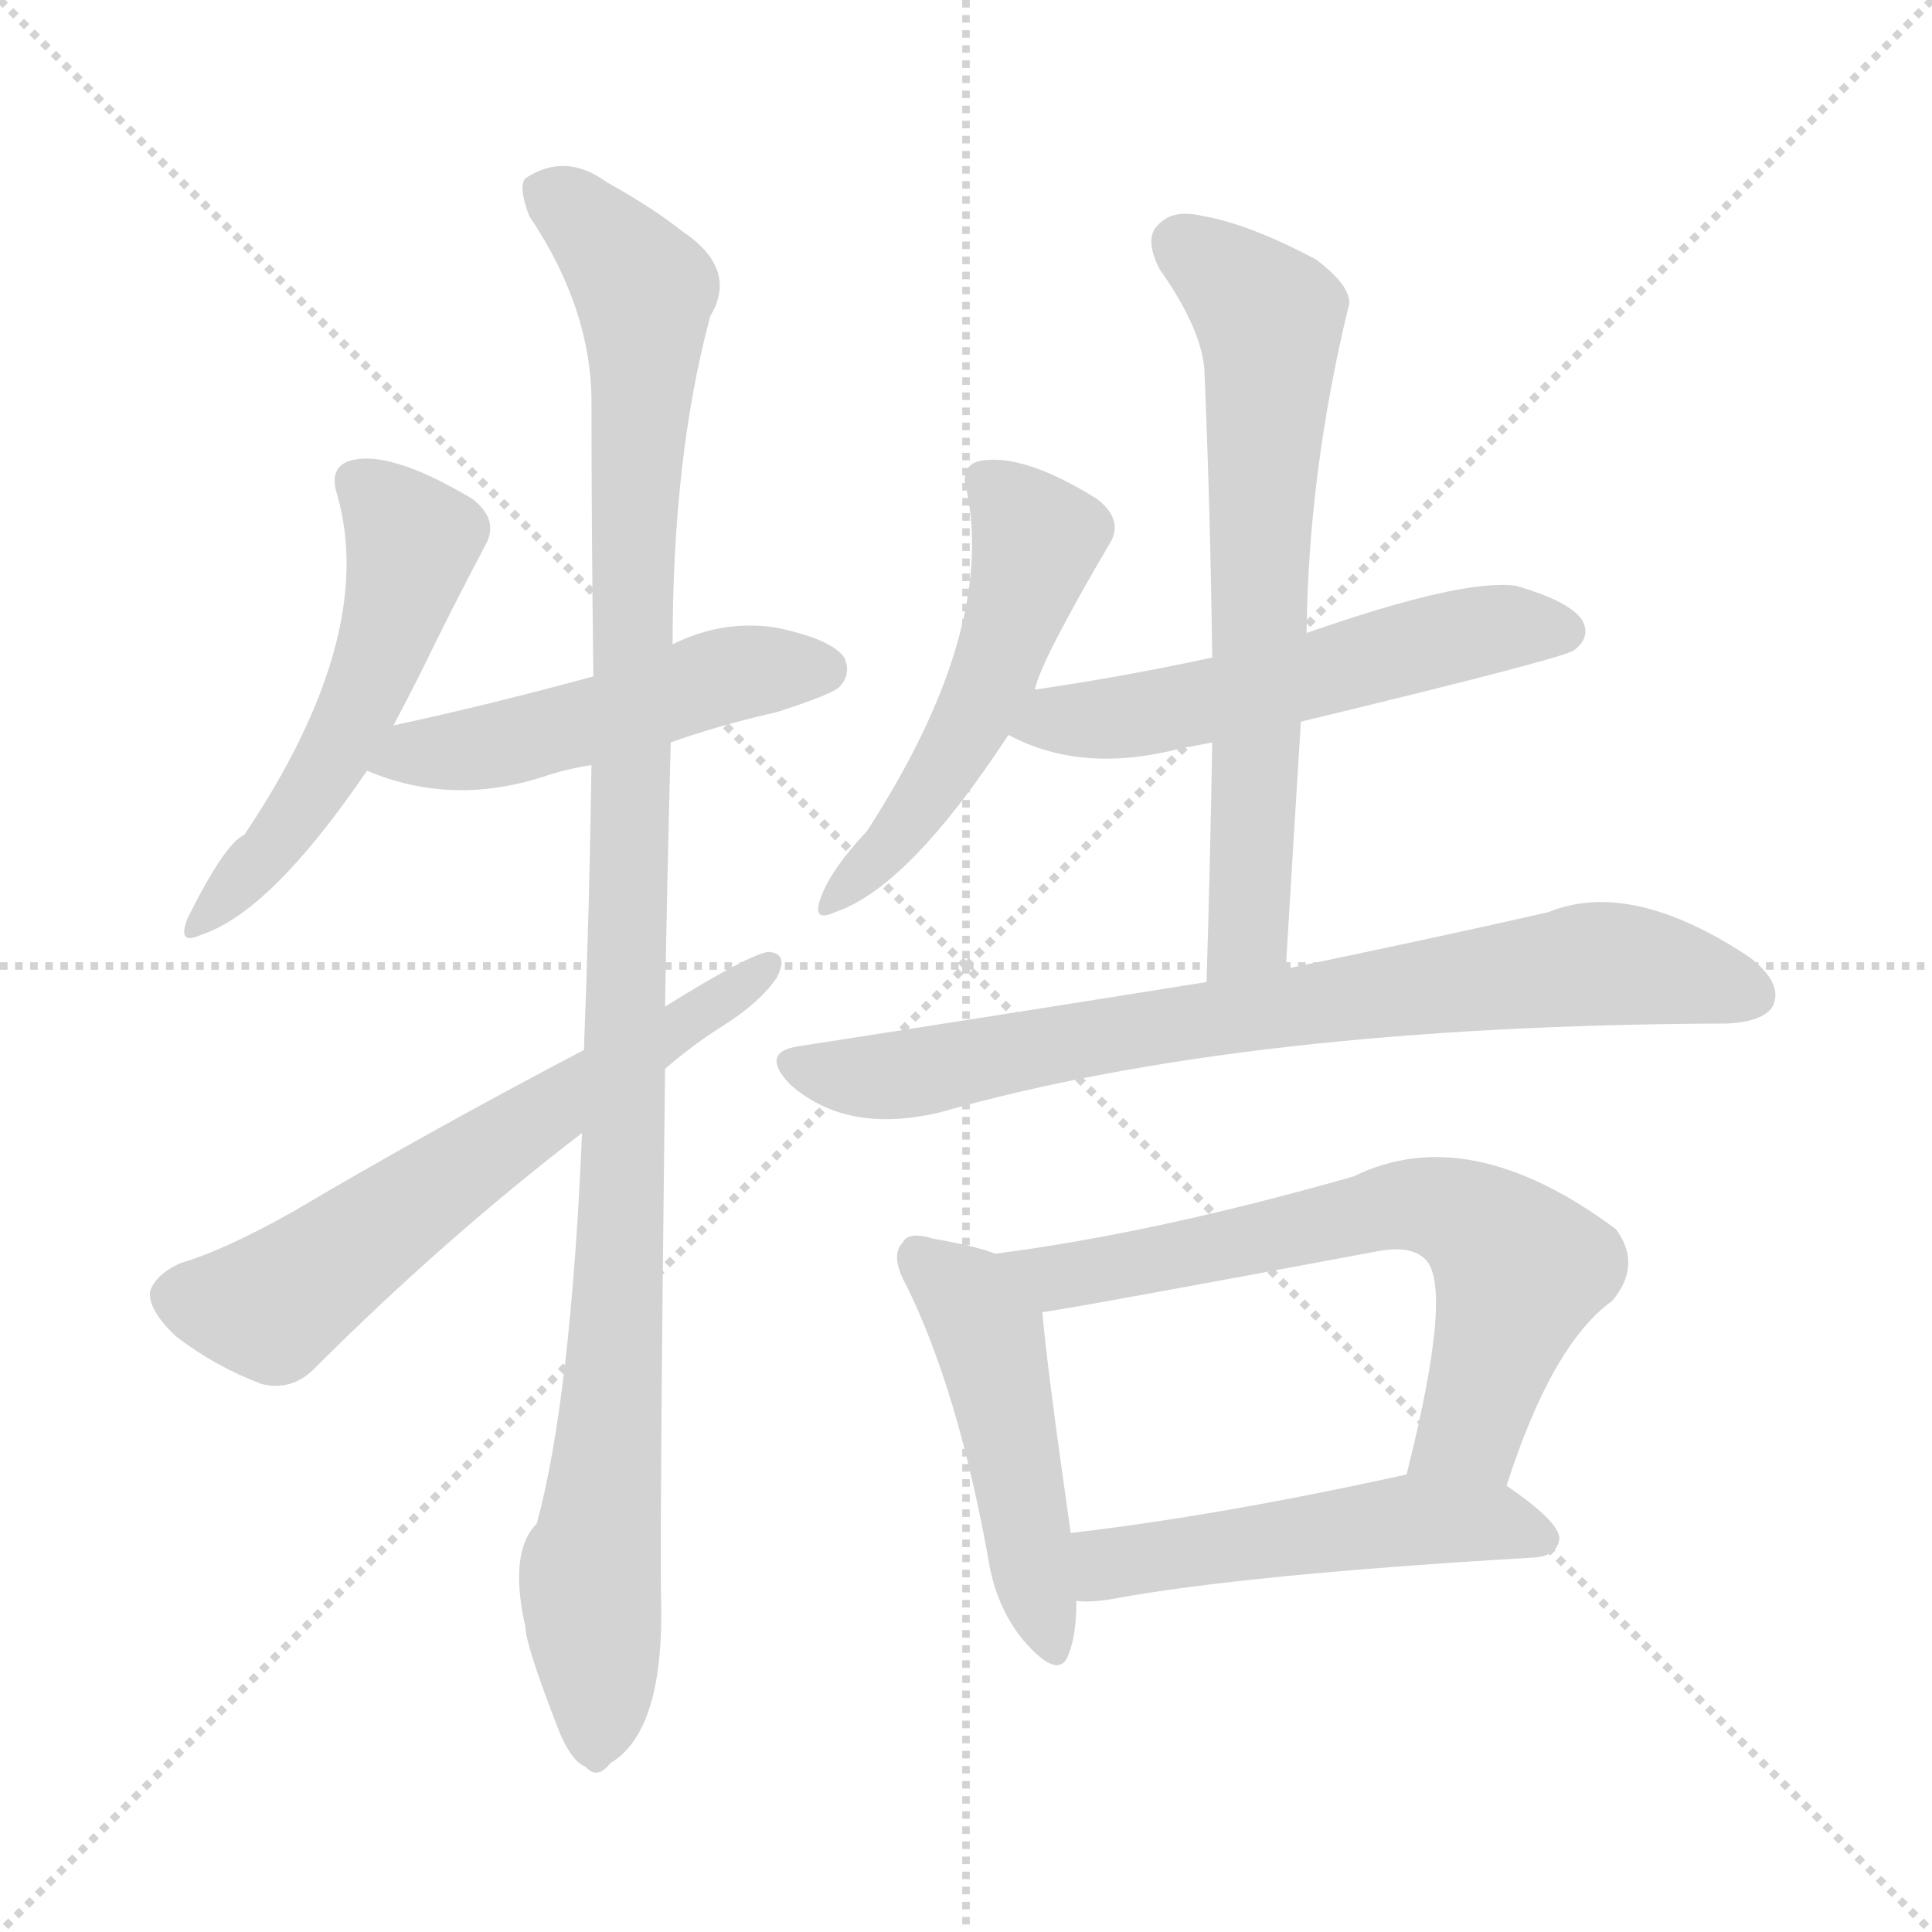 <svg version="1.1" viewBox="0 0 1024 1024" xmlns="http://www.w3.org/2000/svg">
  <g stroke="lightgray" stroke-dasharray="1,1" stroke-width="1" transform="scale(4, 4)">
    <line x1="0" y1="0" x2="256" y2="256"></line>
    <line x1="256" y1="0" x2="0" y2="256"></line>
    <line x1="128" y1="0" x2="128" y2="256"></line>
    <line x1="0" y1="128" x2="256" y2="128"></line>
  </g>
<g transform="scale(1, -1) translate(0, -900)">
   <style type="text/css">
    @keyframes keyframes0 {
      from {
       stroke: blue;
       stroke-dashoffset: 531;
       stroke-width: 128;
       }
       63% {
       animation-timing-function: step-end;
       stroke: blue;
       stroke-dashoffset: 0;
       stroke-width: 128;
       }
       to {
       stroke: black;
       stroke-width: 1024;
       }
       }
       #make-me-a-hanzi-animation-0 {
         animation: keyframes0 0.682s both;
         animation-delay: 0s;
         animation-timing-function: linear;
       }
    @keyframes keyframes1 {
      from {
       stroke: blue;
       stroke-dashoffset: 496;
       stroke-width: 128;
       }
       62% {
       animation-timing-function: step-end;
       stroke: blue;
       stroke-dashoffset: 0;
       stroke-width: 128;
       }
       to {
       stroke: black;
       stroke-width: 1024;
       }
       }
       #make-me-a-hanzi-animation-1 {
         animation: keyframes1 0.654s both;
         animation-delay: 0.682s;
         animation-timing-function: linear;
       }
    @keyframes keyframes2 {
      from {
       stroke: blue;
       stroke-dashoffset: 1101;
       stroke-width: 128;
       }
       78% {
       animation-timing-function: step-end;
       stroke: blue;
       stroke-dashoffset: 0;
       stroke-width: 128;
       }
       to {
       stroke: black;
       stroke-width: 1024;
       }
       }
       #make-me-a-hanzi-animation-2 {
         animation: keyframes2 1.146s both;
         animation-delay: 1.336s;
         animation-timing-function: linear;
       }
    @keyframes keyframes3 {
      from {
       stroke: blue;
       stroke-dashoffset: 626;
       stroke-width: 128;
       }
       67% {
       animation-timing-function: step-end;
       stroke: blue;
       stroke-dashoffset: 0;
       stroke-width: 128;
       }
       to {
       stroke: black;
       stroke-width: 1024;
       }
       }
       #make-me-a-hanzi-animation-3 {
         animation: keyframes3 0.759s both;
         animation-delay: 2.482s;
         animation-timing-function: linear;
       }
    @keyframes keyframes4 {
      from {
       stroke: blue;
       stroke-dashoffset: 518;
       stroke-width: 128;
       }
       63% {
       animation-timing-function: step-end;
       stroke: blue;
       stroke-dashoffset: 0;
       stroke-width: 128;
       }
       to {
       stroke: black;
       stroke-width: 1024;
       }
       }
       #make-me-a-hanzi-animation-4 {
         animation: keyframes4 0.672s both;
         animation-delay: 3.241s;
         animation-timing-function: linear;
       }
    @keyframes keyframes5 {
      from {
       stroke: blue;
       stroke-dashoffset: 547;
       stroke-width: 128;
       }
       64% {
       animation-timing-function: step-end;
       stroke: blue;
       stroke-dashoffset: 0;
       stroke-width: 128;
       }
       to {
       stroke: black;
       stroke-width: 1024;
       }
       }
       #make-me-a-hanzi-animation-5 {
         animation: keyframes5 0.695s both;
         animation-delay: 3.913s;
         animation-timing-function: linear;
       }
    @keyframes keyframes6 {
      from {
       stroke: blue;
       stroke-dashoffset: 667;
       stroke-width: 128;
       }
       68% {
       animation-timing-function: step-end;
       stroke: blue;
       stroke-dashoffset: 0;
       stroke-width: 128;
       }
       to {
       stroke: black;
       stroke-width: 1024;
       }
       }
       #make-me-a-hanzi-animation-6 {
         animation: keyframes6 0.793s both;
         animation-delay: 4.608s;
         animation-timing-function: linear;
       }
    @keyframes keyframes7 {
      from {
       stroke: blue;
       stroke-dashoffset: 770;
       stroke-width: 128;
       }
       71% {
       animation-timing-function: step-end;
       stroke: blue;
       stroke-dashoffset: 0;
       stroke-width: 128;
       }
       to {
       stroke: black;
       stroke-width: 1024;
       }
       }
       #make-me-a-hanzi-animation-7 {
         animation: keyframes7 0.877s both;
         animation-delay: 5.401s;
         animation-timing-function: linear;
       }
    @keyframes keyframes8 {
      from {
       stroke: blue;
       stroke-dashoffset: 477;
       stroke-width: 128;
       }
       61% {
       animation-timing-function: step-end;
       stroke: blue;
       stroke-dashoffset: 0;
       stroke-width: 128;
       }
       to {
       stroke: black;
       stroke-width: 1024;
       }
       }
       #make-me-a-hanzi-animation-8 {
         animation: keyframes8 0.638s both;
         animation-delay: 6.277s;
         animation-timing-function: linear;
       }
    @keyframes keyframes9 {
      from {
       stroke: blue;
       stroke-dashoffset: 663;
       stroke-width: 128;
       }
       68% {
       animation-timing-function: step-end;
       stroke: blue;
       stroke-dashoffset: 0;
       stroke-width: 128;
       }
       to {
       stroke: black;
       stroke-width: 1024;
       }
       }
       #make-me-a-hanzi-animation-9 {
         animation: keyframes9 0.79s both;
         animation-delay: 6.916s;
         animation-timing-function: linear;
       }
    @keyframes keyframes10 {
      from {
       stroke: blue;
       stroke-dashoffset: 508;
       stroke-width: 128;
       }
       62% {
       animation-timing-function: step-end;
       stroke: blue;
       stroke-dashoffset: 0;
       stroke-width: 128;
       }
       to {
       stroke: black;
       stroke-width: 1024;
       }
       }
       #make-me-a-hanzi-animation-10 {
         animation: keyframes10 0.663s both;
         animation-delay: 7.705s;
         animation-timing-function: linear;
       }
</style>
<path d="M 208.5 515.5 Q 215.5 528.5 222.5 542.5 Q 240.5 579.5 257.5 611.5 Q 264.5 624.5 250.5 635.5 Q 205.5 662.5 184.5 655.5 Q 174.5 651.5 178.5 638.5 Q 200.5 563.5 129.5 457.5 Q 119.5 453.5 99.5 413.5 Q 93.5 398.5 106.5 404.5 Q 143.5 416.5 194.5 491.5 L 208.5 515.5 Z" fill="lightgray"></path> 
<path d="M 355.5 506.5 Q 380.5 515.5 411.5 522.5 Q 439.5 531.5 444.5 535.5 Q 451.5 542.5 447.5 551.5 Q 440.5 561.5 410.5 567.5 Q 382.5 571.5 356.5 558.5 L 314.5 541.5 Q 259.5 526.5 208.5 515.5 C 179.5 509.5 166.5 502.5 194.5 491.5 Q 239.5 472.5 288.5 488.5 Q 300.5 492.5 313.5 494.5 L 355.5 506.5 Z" fill="lightgray"></path> 
<path d="M 308.5 299.5 Q 302.5 158.5 284.5 92.5 Q 269.5 77.5 278.5 37.5 Q 278.5 28.5 295.5 -15.5 Q 302.5 -33.5 310.5 -36.5 Q 316.5 -43.5 323.5 -34.5 Q 350.5 -18.5 350.5 44.5 Q 349.5 81.5 352.5 333.5 L 352.5 366.5 Q 353.5 430.5 355.5 506.5 L 356.5 558.5 Q 356.5 658.5 376.5 732.5 Q 391.5 757.5 361.5 777.5 Q 346.5 789.5 321.5 803.5 Q 299.5 819.5 278.5 805.5 Q 274.5 801.5 280.5 785.5 Q 313.5 736.5 313.5 686.5 Q 313.5 619.5 314.5 541.5 L 313.5 494.5 Q 312.5 421.5 309.5 343.5 L 308.5 299.5 Z" fill="lightgray"></path> 
<path d="M 309.5 343.5 Q 227.5 300.5 156.5 258.5 Q 119.5 237.5 95.5 230.5 Q 82.5 224.5 79.5 215.5 Q 78.5 205.5 93.5 191.5 Q 114.5 175.5 138.5 166.5 Q 154.5 162.5 166.5 174.5 Q 235.5 243.5 308.5 299.5 L 352.5 333.5 Q 367.5 346.5 383.5 356.5 Q 402.5 368.5 411.5 381.5 Q 418.5 394.5 407.5 395.5 Q 397.5 394.5 352.5 366.5 L 309.5 343.5 Z" fill="lightgray"></path> 
<path d="M 548.5 534.5 Q 551.5 549.5 588.5 612.5 Q 595.5 624.5 581.5 635.5 Q 541.5 660.5 518.5 655.5 Q 508.5 652.5 512.5 639.5 Q 527.5 564.5 459.5 459.5 Q 441.5 440.5 435.5 425.5 Q 429.5 410.5 442.5 416.5 Q 481.5 429.5 534.5 510.5 L 548.5 534.5 Z" fill="lightgray"></path> 
<path d="M 689.5 517.5 Q 830.5 551.5 834.5 555.5 Q 843.5 562.5 838.5 571.5 Q 831.5 581.5 803.5 589.5 Q 775.5 593.5 692.5 564.5 L 642.5 551.5 Q 596.5 541.5 548.5 534.5 C 518.5 530.5 507.5 523.5 534.5 510.5 Q 573.5 489.5 626.5 503.5 Q 632.5 504.5 642.5 506.5 L 689.5 517.5 Z" fill="lightgray"></path> 
<path d="M 681.5 386.5 Q 685.5 453.5 689.5 517.5 L 692.5 564.5 Q 693.5 649.5 714.5 736.5 Q 718.5 746.5 697.5 762.5 Q 661.5 781.5 637.5 785.5 Q 621.5 789.5 613.5 780.5 Q 606.5 773.5 614.5 757.5 Q 638.5 723.5 638.5 700.5 Q 641.5 628.5 642.5 551.5 L 642.5 506.5 Q 641.5 445.5 639.5 379.5 C 638.5 349.5 679.5 356.5 681.5 386.5 Z" fill="lightgray"></path> 
<path d="M 639.5 379.5 Q 539.5 363.5 423.5 345.5 Q 402.5 342.5 418.5 325.5 Q 448.5 298.5 498.5 310.5 Q 660.5 356.5 913.5 357.5 L 915.5 357.5 Q 934.5 358.5 939.5 366.5 Q 945.5 378.5 927.5 392.5 Q 864.5 434.5 820.5 416.5 Q 763.5 403.5 681.5 386.5 L 639.5 379.5 Z" fill="lightgray"></path> 
<path d="M 527.5 235.5 Q 517.5 239.5 494.5 243.5 Q 481.5 247.5 478.5 241.5 Q 471.5 234.5 480.5 218.5 Q 507.5 163.5 523.5 75.5 Q 527.5 48.5 542.5 30.5 Q 561.5 8.5 566.5 23.5 Q 570.5 33.5 570.5 51.5 L 567.5 87.5 Q 554.5 178.5 552.5 204.5 C 550.5 227.5 550.5 227.5 527.5 235.5 Z" fill="lightgray"></path> 
<path d="M 798.5 112.5 Q 822.5 187.5 854.5 210.5 Q 870.5 229.5 856.5 248.5 Q 778.5 306.5 717.5 276.5 Q 612.5 246.5 527.5 235.5 C 497.5 231.5 522.5 199.5 552.5 204.5 Q 573.5 207.5 728.5 236.5 Q 747.5 240.5 755.5 232.5 Q 770.5 217.5 745.5 118.5 C 738.5 89.5 788.5 84.5 798.5 112.5 Z" fill="lightgray"></path> 
<path d="M 570.5 51.5 Q 577.5 50.5 589.5 52.5 Q 659.5 65.5 813.5 74.5 Q 825.5 75.5 826.5 84.5 Q 826.5 93.5 798.5 112.5 C 779.5 125.5 774.5 124.5 745.5 118.5 Q 645.5 96.5 567.5 87.5 C 537.5 83.5 540.5 52.5 570.5 51.5 Z" fill="lightgray"></path> 
      <clipPath id="make-me-a-hanzi-clip-0">
      <path d="M 208.5 515.5 Q 215.5 528.5 222.5 542.5 Q 240.5 579.5 257.5 611.5 Q 264.5 624.5 250.5 635.5 Q 205.5 662.5 184.5 655.5 Q 174.5 651.5 178.5 638.5 Q 200.5 563.5 129.5 457.5 Q 119.5 453.5 99.5 413.5 Q 93.5 398.5 106.5 404.5 Q 143.5 416.5 194.5 491.5 L 208.5 515.5 Z" fill="lightgray"></path>
      </clipPath>
      <path clip-path="url(#make-me-a-hanzi-clip-0)" d="M 188.5 644.5 L 218.5 612.5 L 198.5 545.5 L 152.5 461.5 L 108.5 413.5 " fill="none" id="make-me-a-hanzi-animation-0" stroke-dasharray="403 806" stroke-linecap="round"></path>

      <clipPath id="make-me-a-hanzi-clip-1">
      <path d="M 355.5 506.5 Q 380.5 515.5 411.5 522.5 Q 439.5 531.5 444.5 535.5 Q 451.5 542.5 447.5 551.5 Q 440.5 561.5 410.5 567.5 Q 382.5 571.5 356.5 558.5 L 314.5 541.5 Q 259.5 526.5 208.5 515.5 C 179.5 509.5 166.5 502.5 194.5 491.5 Q 239.5 472.5 288.5 488.5 Q 300.5 492.5 313.5 494.5 L 355.5 506.5 Z" fill="lightgray"></path>
      </clipPath>
      <path clip-path="url(#make-me-a-hanzi-clip-1)" d="M 203.5 494.5 L 302.5 514.5 L 391.5 543.5 L 436.5 545.5 " fill="none" id="make-me-a-hanzi-animation-1" stroke-dasharray="368 736" stroke-linecap="round"></path>

      <clipPath id="make-me-a-hanzi-clip-2">
      <path d="M 308.5 299.5 Q 302.5 158.5 284.5 92.5 Q 269.5 77.5 278.5 37.5 Q 278.5 28.5 295.5 -15.5 Q 302.5 -33.5 310.5 -36.5 Q 316.5 -43.5 323.5 -34.5 Q 350.5 -18.5 350.5 44.5 Q 349.5 81.5 352.5 333.5 L 352.5 366.5 Q 353.5 430.5 355.5 506.5 L 356.5 558.5 Q 356.5 658.5 376.5 732.5 Q 391.5 757.5 361.5 777.5 Q 346.5 789.5 321.5 803.5 Q 299.5 819.5 278.5 805.5 Q 274.5 801.5 280.5 785.5 Q 313.5 736.5 313.5 686.5 Q 313.5 619.5 314.5 541.5 L 313.5 494.5 Q 312.5 421.5 309.5 343.5 L 308.5 299.5 Z" fill="lightgray"></path>
      </clipPath>
      <path clip-path="url(#make-me-a-hanzi-clip-2)" d="M 289.5 799.5 L 341.5 745.5 L 331.5 295.5 L 321.5 120.5 L 312.5 63.5 L 315.5 -23.5 " fill="none" id="make-me-a-hanzi-animation-2" stroke-dasharray="973 1946" stroke-linecap="round"></path>

      <clipPath id="make-me-a-hanzi-clip-3">
      <path d="M 309.5 343.5 Q 227.5 300.5 156.5 258.5 Q 119.5 237.5 95.5 230.5 Q 82.5 224.5 79.5 215.5 Q 78.5 205.5 93.5 191.5 Q 114.5 175.5 138.5 166.5 Q 154.5 162.5 166.5 174.5 Q 235.5 243.5 308.5 299.5 L 352.5 333.5 Q 367.5 346.5 383.5 356.5 Q 402.5 368.5 411.5 381.5 Q 418.5 394.5 407.5 395.5 Q 397.5 394.5 352.5 366.5 L 309.5 343.5 Z" fill="lightgray"></path>
      </clipPath>
      <path clip-path="url(#make-me-a-hanzi-clip-3)" d="M 92.5 213.5 L 143.5 207.5 L 406.5 387.5 " fill="none" id="make-me-a-hanzi-animation-3" stroke-dasharray="498 996" stroke-linecap="round"></path>

      <clipPath id="make-me-a-hanzi-clip-4">
      <path d="M 548.5 534.5 Q 551.5 549.5 588.5 612.5 Q 595.5 624.5 581.5 635.5 Q 541.5 660.5 518.5 655.5 Q 508.5 652.5 512.5 639.5 Q 527.5 564.5 459.5 459.5 Q 441.5 440.5 435.5 425.5 Q 429.5 410.5 442.5 416.5 Q 481.5 429.5 534.5 510.5 L 548.5 534.5 Z" fill="lightgray"></path>
      </clipPath>
      <path clip-path="url(#make-me-a-hanzi-clip-4)" d="M 521.5 645.5 L 549.5 613.5 L 535.5 566.5 L 493.5 481.5 L 444.5 424.5 " fill="none" id="make-me-a-hanzi-animation-4" stroke-dasharray="390 780" stroke-linecap="round"></path>

      <clipPath id="make-me-a-hanzi-clip-5">
      <path d="M 689.5 517.5 Q 830.5 551.5 834.5 555.5 Q 843.5 562.5 838.5 571.5 Q 831.5 581.5 803.5 589.5 Q 775.5 593.5 692.5 564.5 L 642.5 551.5 Q 596.5 541.5 548.5 534.5 C 518.5 530.5 507.5 523.5 534.5 510.5 Q 573.5 489.5 626.5 503.5 Q 632.5 504.5 642.5 506.5 L 689.5 517.5 Z" fill="lightgray"></path>
      </clipPath>
      <path clip-path="url(#make-me-a-hanzi-clip-5)" d="M 543.5 513.5 L 698.5 540.5 L 772.5 563.5 L 828.5 565.5 " fill="none" id="make-me-a-hanzi-animation-5" stroke-dasharray="419 838" stroke-linecap="round"></path>

      <clipPath id="make-me-a-hanzi-clip-6">
      <path d="M 681.5 386.5 Q 685.5 453.5 689.5 517.5 L 692.5 564.5 Q 693.5 649.5 714.5 736.5 Q 718.5 746.5 697.5 762.5 Q 661.5 781.5 637.5 785.5 Q 621.5 789.5 613.5 780.5 Q 606.5 773.5 614.5 757.5 Q 638.5 723.5 638.5 700.5 Q 641.5 628.5 642.5 551.5 L 642.5 506.5 Q 641.5 445.5 639.5 379.5 C 638.5 349.5 679.5 356.5 681.5 386.5 Z" fill="lightgray"></path>
      </clipPath>
      <path clip-path="url(#make-me-a-hanzi-clip-6)" d="M 625.5 771.5 L 663.5 741.5 L 673.5 720.5 L 662.5 409.5 L 645.5 387.5 " fill="none" id="make-me-a-hanzi-animation-6" stroke-dasharray="539 1078" stroke-linecap="round"></path>

      <clipPath id="make-me-a-hanzi-clip-7">
      <path d="M 639.5 379.5 Q 539.5 363.5 423.5 345.5 Q 402.5 342.5 418.5 325.5 Q 448.5 298.5 498.5 310.5 Q 660.5 356.5 913.5 357.5 L 915.5 357.5 Q 934.5 358.5 939.5 366.5 Q 945.5 378.5 927.5 392.5 Q 864.5 434.5 820.5 416.5 Q 763.5 403.5 681.5 386.5 L 639.5 379.5 Z" fill="lightgray"></path>
      </clipPath>
      <path clip-path="url(#make-me-a-hanzi-clip-7)" d="M 421.5 335.5 L 473.5 329.5 L 843.5 389.5 L 875.5 387.5 L 928.5 372.5 " fill="none" id="make-me-a-hanzi-animation-7" stroke-dasharray="642 1284" stroke-linecap="round"></path>

      <clipPath id="make-me-a-hanzi-clip-8">
      <path d="M 527.5 235.5 Q 517.5 239.5 494.5 243.5 Q 481.5 247.5 478.5 241.5 Q 471.5 234.5 480.5 218.5 Q 507.5 163.5 523.5 75.5 Q 527.5 48.5 542.5 30.5 Q 561.5 8.5 566.5 23.5 Q 570.5 33.5 570.5 51.5 L 567.5 87.5 Q 554.5 178.5 552.5 204.5 C 550.5 227.5 550.5 227.5 527.5 235.5 Z" fill="lightgray"></path>
      </clipPath>
      <path clip-path="url(#make-me-a-hanzi-clip-8)" d="M 487.5 233.5 L 508.5 216.5 L 523.5 193.5 L 555.5 30.5 " fill="none" id="make-me-a-hanzi-animation-8" stroke-dasharray="349 698" stroke-linecap="round"></path>

      <clipPath id="make-me-a-hanzi-clip-9">
      <path d="M 798.5 112.5 Q 822.5 187.5 854.5 210.5 Q 870.5 229.5 856.5 248.5 Q 778.5 306.5 717.5 276.5 Q 612.5 246.5 527.5 235.5 C 497.5 231.5 522.5 199.5 552.5 204.5 Q 573.5 207.5 728.5 236.5 Q 747.5 240.5 755.5 232.5 Q 770.5 217.5 745.5 118.5 C 738.5 89.5 788.5 84.5 798.5 112.5 Z" fill="lightgray"></path>
      </clipPath>
      <path clip-path="url(#make-me-a-hanzi-clip-9)" d="M 534.5 232.5 L 559.5 222.5 L 743.5 261.5 L 776.5 254.5 L 805.5 227.5 L 779.5 142.5 L 753.5 128.5 " fill="none" id="make-me-a-hanzi-animation-9" stroke-dasharray="535 1070" stroke-linecap="round"></path>

      <clipPath id="make-me-a-hanzi-clip-10">
      <path d="M 570.5 51.5 Q 577.5 50.5 589.5 52.5 Q 659.5 65.5 813.5 74.5 Q 825.5 75.5 826.5 84.5 Q 826.5 93.5 798.5 112.5 C 779.5 125.5 774.5 124.5 745.5 118.5 Q 645.5 96.5 567.5 87.5 C 537.5 83.5 540.5 52.5 570.5 51.5 Z" fill="lightgray"></path>
      </clipPath>
      <path clip-path="url(#make-me-a-hanzi-clip-10)" d="M 574.5 57.5 L 586.5 70.5 L 749.5 94.5 L 789.5 93.5 L 817.5 84.5 " fill="none" id="make-me-a-hanzi-animation-10" stroke-dasharray="380 760" stroke-linecap="round"></path>

</g>
</svg>
